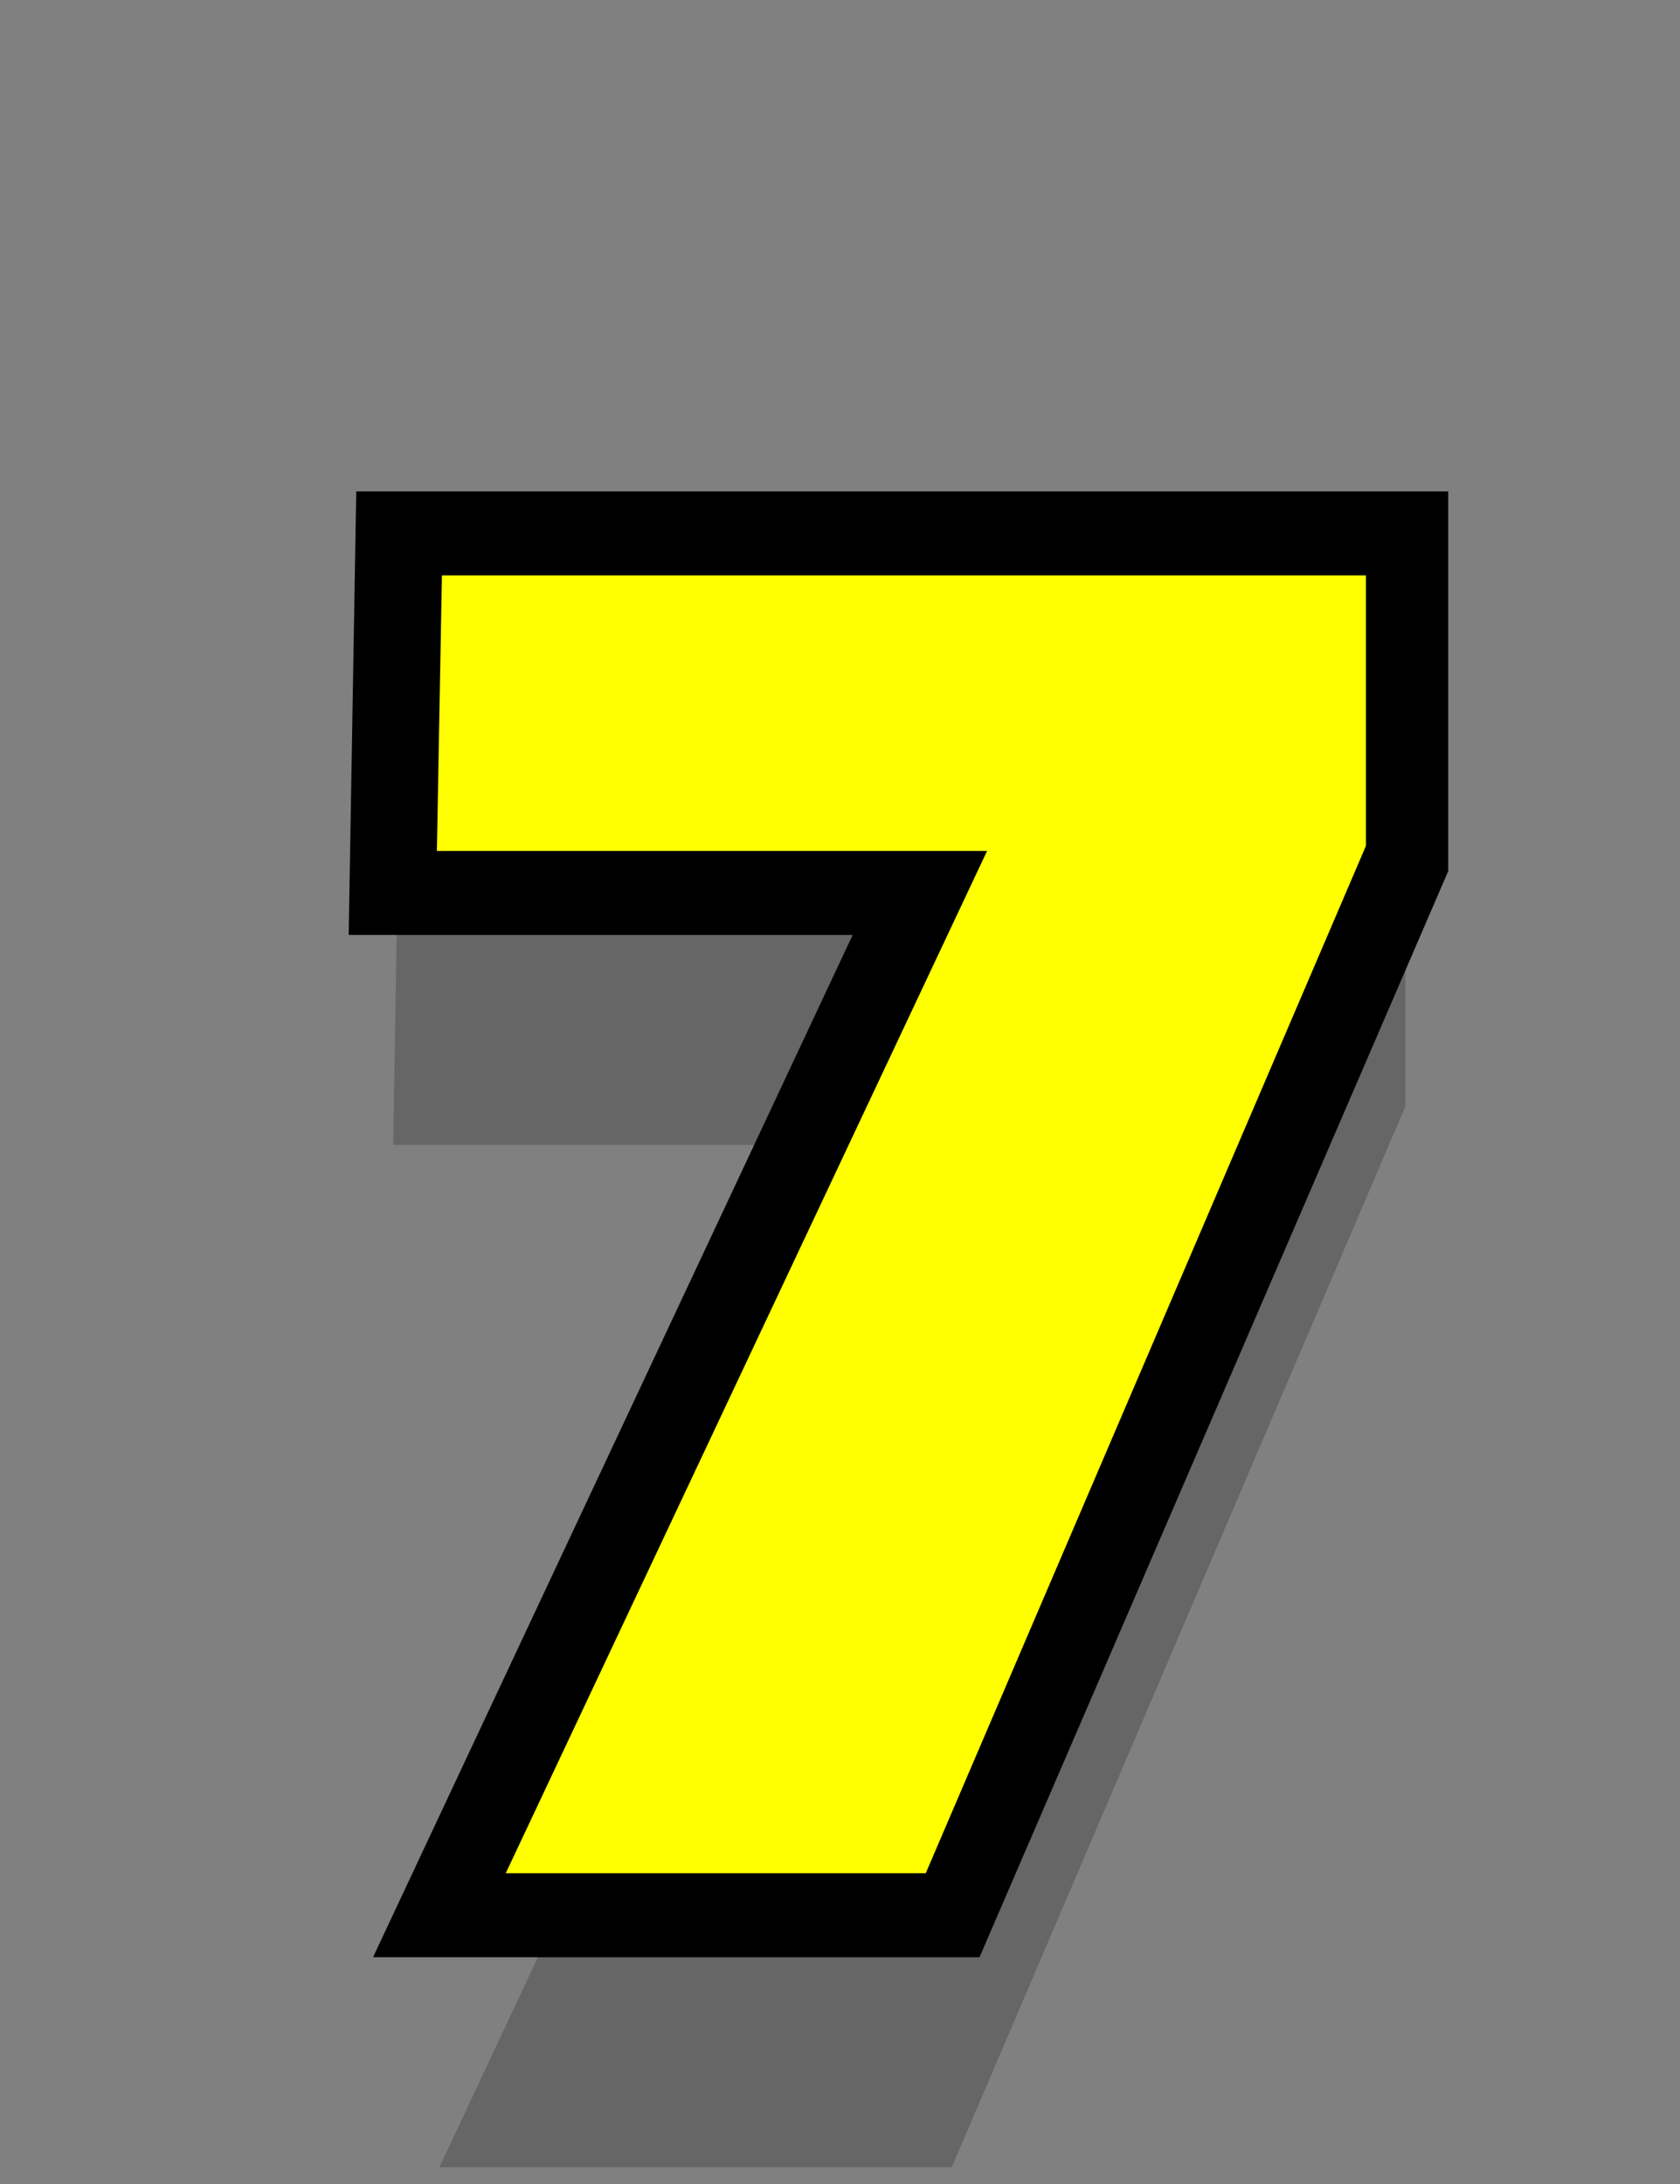 <svg version="1.1" xmlns="http://www.w3.org/2000/svg" xmlns:xlink="http://www.w3.org/1999/xlink" width="20" height="26" viewBox="0,0,20,26"><rect x="0" y="0" width="20" height="26" fill="#808080" stroke="none"/><g transform="translate(-229.5,-166)"><g data-paper-data="{&quot;isPaintingLayer&quot;:true}" fill-rule="nonzero" stroke="none" stroke-linecap="butt" stroke-linejoin="miter" stroke-miterlimit="10" stroke-dasharray="" stroke-dashoffset="0" style="mix-blend-mode: normal"><path d="M234.731,191.8l5.71,-12.17h-6.26l0.07,-4.27h11.98v3.81l-5.4,12.63z" fill-opacity="0.2" fill="#000000" stroke-width="1"/><g stroke-width="1"><path d="M234.731,188.8l5.71,-12.17h-6.26l0.07,-4.28h12v3.82l-5.41,12.63z" fill="#ffff00"/><path d="M241.161,189.3h-7.22l5.71,-12.17h-6l0.09,-5.28h13v4.52zM235.521,188.3h5l5.24,-12.23v-3.22h-11l-0.06,3.28h6.55z" fill="#000000"/></g><path d="M229.5,192v-26h20v26z" fill="none" stroke-width="0"/></g></g></svg>